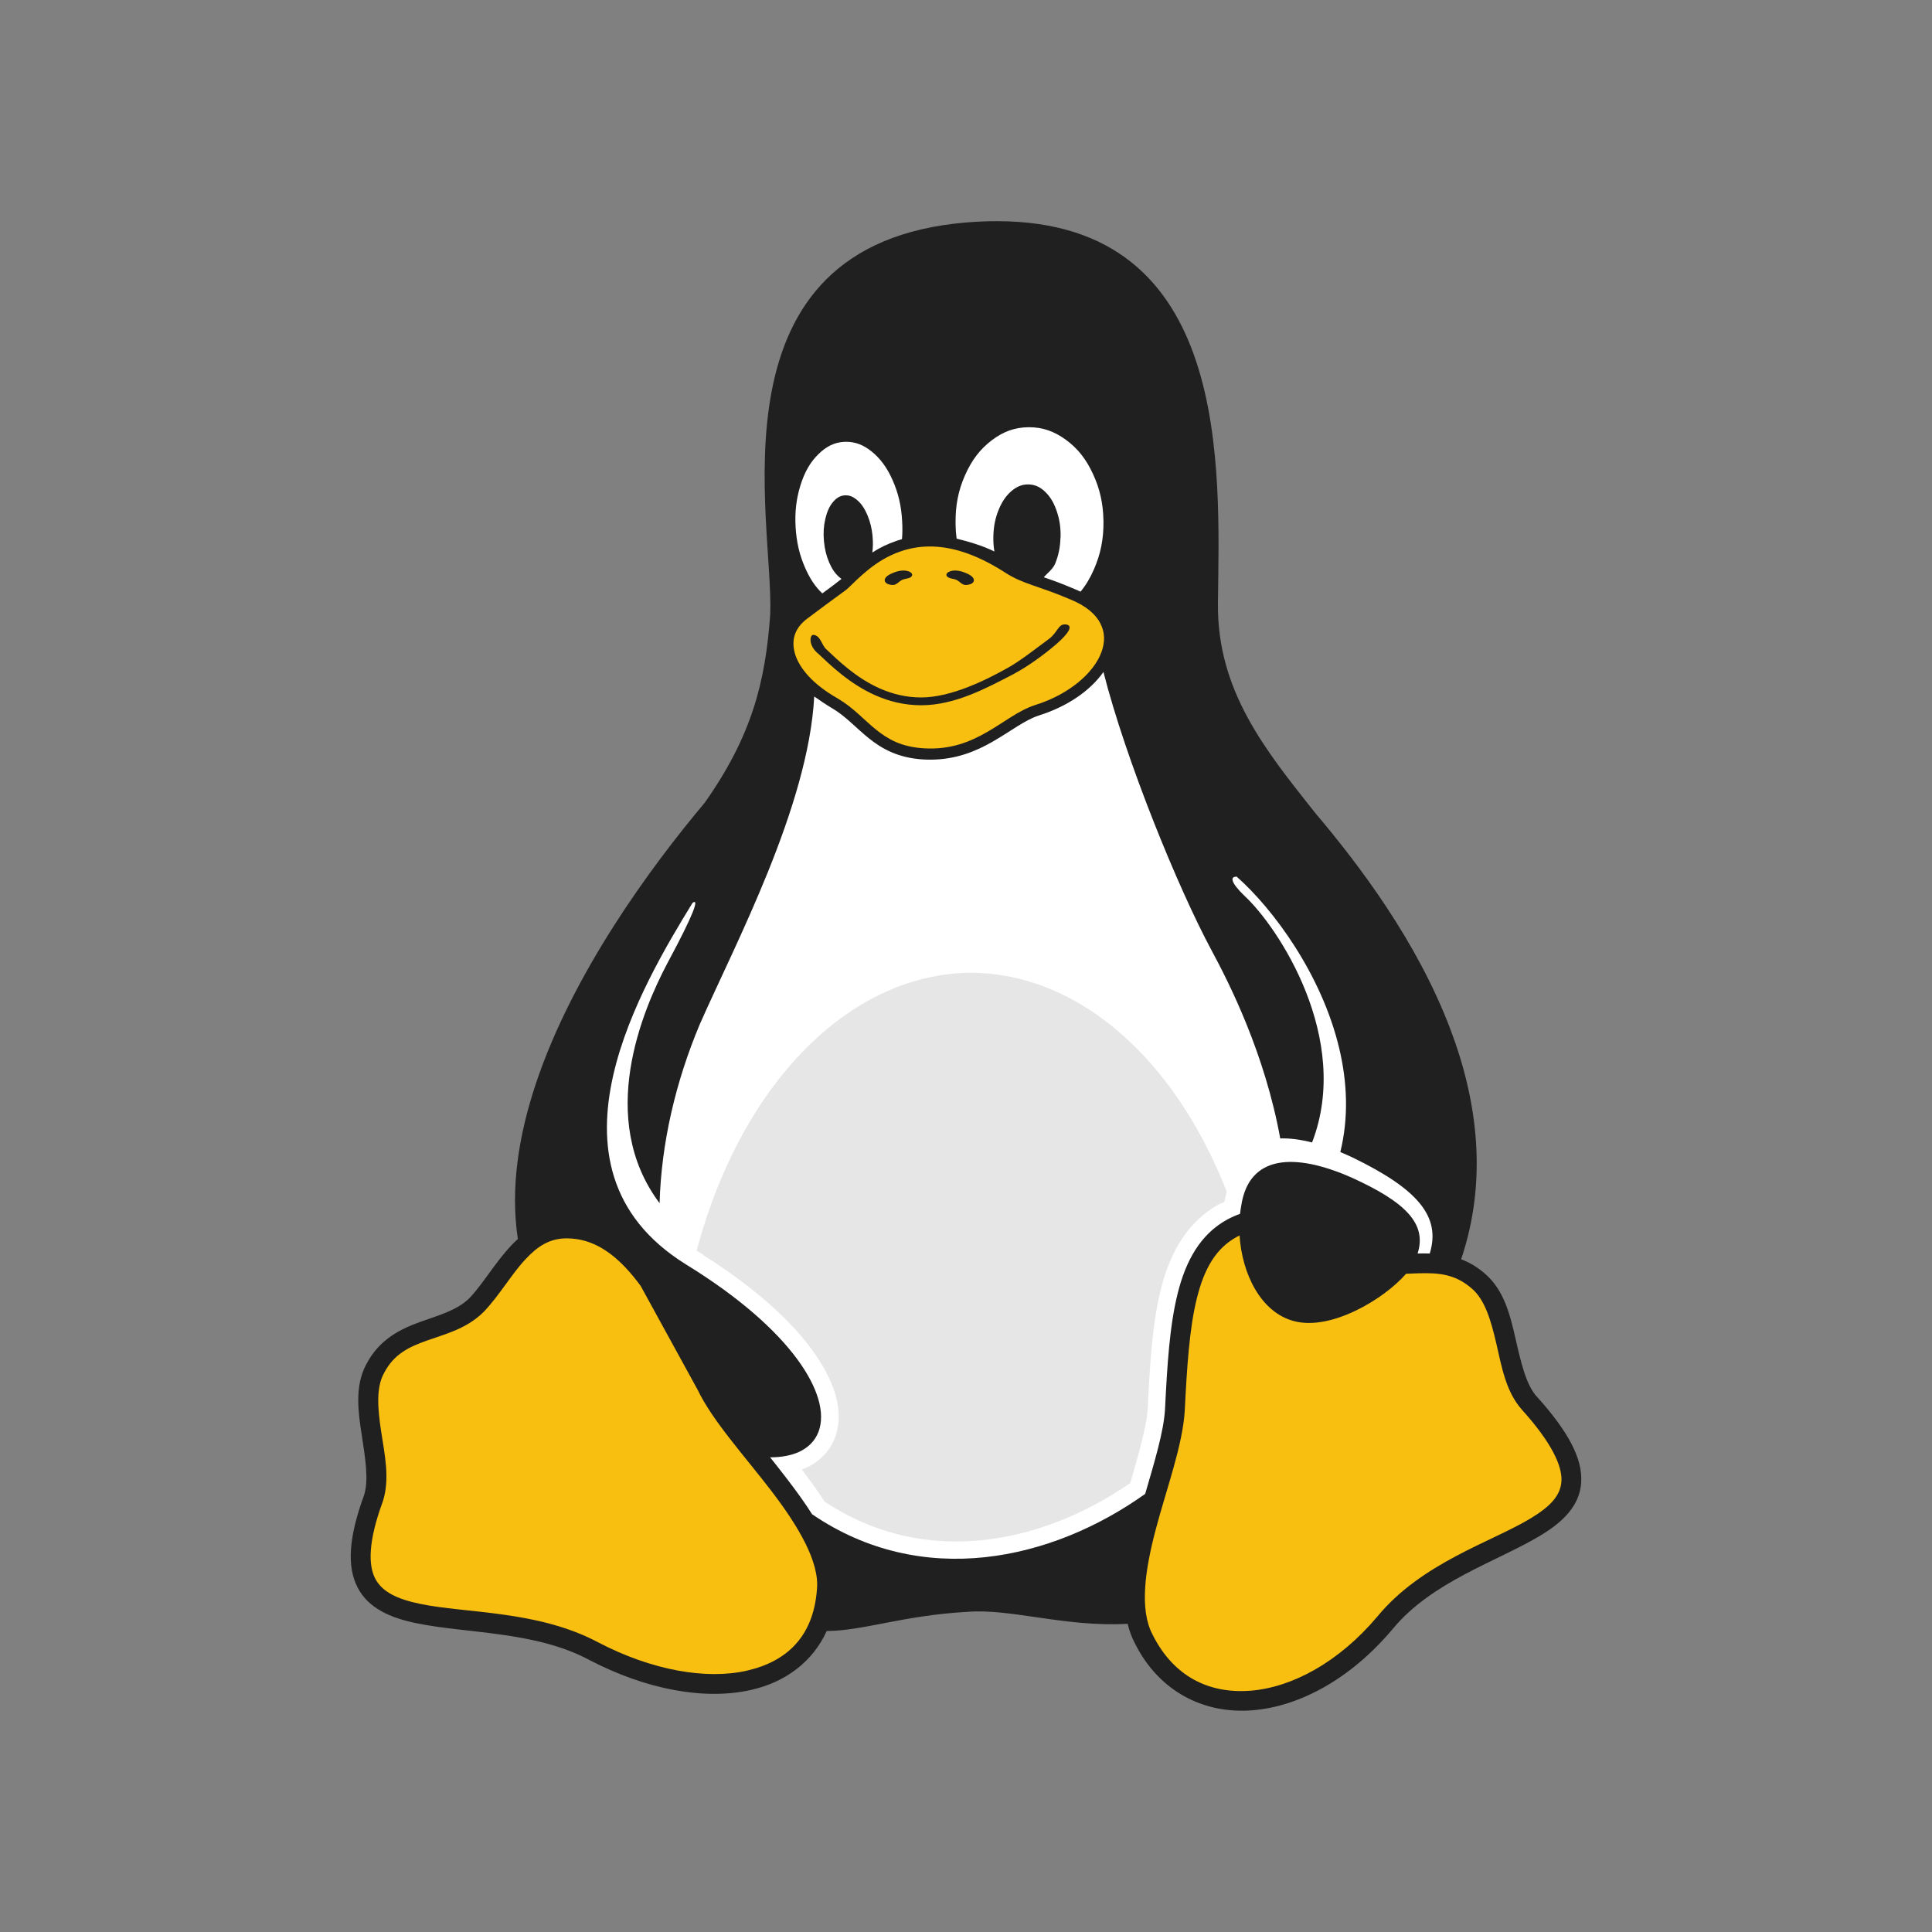 <svg viewBox="0 0 50 50" xmlns="http://www.w3.org/2000/svg">
	<rect x="0" y="0" width="50" height="50" fill="#808080" stroke="none"/>
	<path d="m39.766 36.138c-4.49e-4 -4.5e-4 -9.43e-4 -9.44e-4 -9.43e-4 -0.001-0.273-0.308-0.403-0.879-0.542-1.487-0.139-0.608-0.295-1.263-0.794-1.688-9.44e-4 -9.44e-4 -0.002-0.002-0.003-0.003-0.099-0.086-0.2-0.159-0.302-0.22-0.102-0.061-0.206-0.11-0.31-0.149 0.693-2.057 0.422-4.104-0.279-5.955-0.859-2.271-2.358-4.25-3.504-5.604-1.282-1.617-2.536-3.152-2.511-5.42 0.038-3.461 0.381-9.879-5.71-9.887-0.248-4.494e-4 -0.506 0.01-0.775 0.031-6.806 0.548-5 7.738-5.102 10.146-0.124 1.761-0.481 3.148-1.692 4.87-1.422 1.692-3.426 4.43-4.375 7.28-0.448 1.345-0.661 2.716-0.464 4.014-0.062 0.055-0.12 0.113-0.176 0.173-0.417 0.446-0.726 0.986-1.07 1.35-0.321 0.321-0.779 0.443-1.282 0.623-0.503 0.181-1.056 0.447-1.391 1.09 0 0 0 4.95e-4 -4.494e-4 4.95e-4 -4.494e-4 8.99e-4 -8.988e-4 0.002-0.002 0.003-0.158 0.294-0.209 0.612-0.209 0.934 0 0.298 0.044 0.6 0.089 0.891 0.093 0.605 0.186 1.177 0.062 1.564-0.398 1.089-0.449 1.842-0.169 2.388 0.281 0.547 0.859 0.789 1.512 0.925 1.306 0.272 3.074 0.205 4.468 0.944l0.12-0.226-0.119 0.227c1.492 0.78 3.005 1.057 4.211 0.782 0.875-0.199 1.585-0.721 1.95-1.523 0.944-0.004 1.98-0.404 3.639-0.496 1.126-0.091 2.532 0.4 4.149 0.31 0.042 0.175 0.103 0.344 0.187 0.505 9.44e-4 0.001 0.002 0.003 0.003 0.004 0.627 1.254 1.792 1.827 3.034 1.729 1.243-0.098 2.565-0.831 3.633-2.102l-0.196-0.164 0.197 0.163c1.018-1.235 2.708-1.747 3.83-2.423 0.56-0.338 1.015-0.761 1.05-1.376 0.035-0.614-0.326-1.303-1.155-2.224z" style="fill:#202020;stroke-width:.045"/>
	<g fill="#D6A312">
		<path d="m40.41 38.332c-0.022 0.379-0.296 0.661-0.804 0.967-1.014 0.612-2.811 1.144-3.958 2.534-0.997 1.186-2.212 1.837-3.282 1.922-1.07 0.084-1.993-0.36-2.538-1.452l-9.43e-4 -0.002-0.001-0.003c-0.338-0.643-0.197-1.656 0.087-2.726 0.284-1.069 0.693-2.167 0.748-3.059v-0.003c0.057-1.143 0.122-2.142 0.314-2.913 0.192-0.771 0.495-1.292 1.03-1.585 0.025-0.013 0.05-0.027 0.075-0.039 0.061 0.99 0.551 2 1.417 2.219 0.948 0.25 2.315-0.564 2.892-1.227 0.115-0.004 0.228-0.01 0.337-0.013 0.506-0.012 0.931 0.017 1.365 0.396l0.001 0.001 0.001 9.43e-4c0.333 0.283 0.492 0.817 0.63 1.414 0.138 0.598 0.247 1.249 0.66 1.714l4.5e-4 4.49e-4 4.49e-4 9.44e-4c0.793 0.879 1.048 1.474 1.026 1.853z" style="fill:#f8bf11;stroke-width:.045"/>
		<path d="m21.142 41.136-4.49e-4 0.003v0.003c-0.092 1.202-0.769 1.856-1.81 2.094-1.04 0.238-2.451 9.43e-4 -3.859-0.736-4.5e-4 0-8.99e-4 -4.5e-4 -0.001-4.5e-4 -1.559-0.826-3.412-0.743-4.602-0.992-0.595-0.124-0.983-0.311-1.161-0.658-0.178-0.347-0.182-0.953 0.196-1.985l0.002-0.004 0.001-0.004c0.187-0.577 0.049-1.209-0.042-1.802-0.091-0.593-0.135-1.132 0.067-1.508l0.002-0.004c0.259-0.5 0.639-0.679 1.111-0.848 0.472-0.169 1.032-0.302 1.474-0.746l0.003-0.002 0.002-0.002c0.408-0.431 0.715-0.972 1.075-1.355 0.303-0.324 0.606-0.538 1.063-0.541 0.005 4.94e-4 0.01 4.94e-4 0.016 0 0.08 4.94e-4 0.165 0.007 0.255 0.021 0.607 0.092 1.136 0.516 1.645 1.207l1.471 2.682 4.5e-4 0.001 8.99e-4 8.99e-4c0.391 0.817 1.218 1.717 1.919 2.634 0.701 0.917 1.243 1.838 1.172 2.542z" style="fill:#f8bf11;stroke-width:.045"/>
		<path d="m28.48 16.137c-0.118-0.231-0.36-0.452-0.77-0.62l-8.99e-4 -4.49e-4 -0.001-4.5e-4c-0.854-0.366-1.225-0.392-1.702-0.702-0.776-0.499-1.417-0.674-1.95-0.671-0.279 8.99e-4 -0.528 0.05-0.752 0.128-0.649 0.223-1.08 0.689-1.35 0.945l-4.49e-4 4.5e-4c0 4.49e-4 -4.49e-4 4.49e-4 -4.49e-4 8.98e-4 -0.053 0.05-0.121 0.096-0.287 0.218-0.167 0.122-0.417 0.305-0.776 0.575-0.32 0.24-0.423 0.551-0.313 0.917 0.11 0.365 0.462 0.787 1.107 1.151l8.99e-4 8.99e-4 0.001 4.5e-4c0.4 0.235 0.673 0.552 0.987 0.804 0.157 0.126 0.322 0.238 0.52 0.323 0.199 0.085 0.431 0.142 0.721 0.16 0.681 0.04 1.183-0.165 1.625-0.418 0.444-0.253 0.819-0.563 1.25-0.702l8.99e-4 -4.5e-4 9.43e-4 -4.49e-4c0.883-0.276 1.514-0.832 1.711-1.36 0.099-0.264 0.096-0.515-0.022-0.746z" style="fill:#f8bf11;stroke-width:.045"/>
	</g>
	<path d="m26.238 17.441c-0.703 0.366-1.524 0.811-2.398 0.811-0.873 0-1.563-0.404-2.059-0.797-0.248-0.196-0.449-0.392-0.601-0.534-0.264-0.208-0.232-0.5-0.124-0.491 0.181 0.023 0.209 0.262 0.323 0.369 0.155 0.145 0.348 0.332 0.583 0.518 0.469 0.372 1.095 0.733 1.878 0.733 0.782 0 1.695-0.459 2.252-0.772 0.316-0.177 0.717-0.494 1.045-0.735 0.251-0.184 0.242-0.406 0.449-0.382 0.207 0.024 0.054 0.245-0.236 0.498-0.29 0.253-0.744 0.589-1.112 0.781z" style="fill:#202020;stroke-width:.045"/>
	<path d="m37.001 32.441c-0.098-0.004-0.194-0.003-0.287-8.98e-4 -0.009 4.49e-4 -0.017 4.49e-4 -0.026 4.49e-4 0.241-0.762-0.293-1.324-1.715-1.968-1.475-0.649-2.651-0.585-2.85 0.732-0.013 0.069-0.023 0.139-0.031 0.21-0.111 0.039-0.221 0.087-0.333 0.148-0.693 0.379-1.071 1.067-1.281 1.911-0.21 0.843-0.271 1.862-0.328 3.007v8.98e-4c-0.035 0.576-0.273 1.355-0.513 2.18-2.417 1.724-5.771 2.471-8.62 0.527-0.193-0.305-0.414-0.608-0.642-0.906-0.146-0.191-0.295-0.38-0.444-0.567 0.292 4.5e-4 0.541-0.048 0.742-0.138 0.25-0.114 0.425-0.295 0.512-0.529 0.173-0.467-8.99e-4 -1.126-0.557-1.879-0.556-0.752-1.497-1.601-2.881-2.45v-4.49e-4c-1.016-0.632-1.585-1.407-1.851-2.248-0.267-0.842-0.229-1.752-0.024-2.65 0.394-1.724 1.405-3.401 2.05-4.454 0.173-0.128 0.062 0.237-0.653 1.566-0.641 1.214-1.839 4.017-0.199 6.205 0.044-1.557 0.416-3.144 1.04-4.63 0.909-2.061 2.811-5.635 2.962-8.483 0.078 0.057 0.346 0.237 0.465 0.305 4.5e-4 4.49e-4 4.5e-4 4.49e-4 8.99e-4 4.49e-4 0.349 0.205 0.611 0.506 0.95 0.778 0.34 0.273 0.765 0.509 1.407 0.546 0.062 0.004 0.122 0.005 0.181 0.005 0.662 0 1.177-0.216 1.607-0.462 0.467-0.267 0.84-0.563 1.194-0.678 4.49e-4 -4.5e-4 8.99e-4 -4.5e-4 0.001-4.5e-4 0.747-0.234 1.341-0.647 1.679-1.129 0.581 2.288 1.931 5.594 2.799 7.207 0.462 0.856 1.379 2.674 1.776 4.865 0.251-0.008 0.528 0.029 0.824 0.105 1.037-2.688-0.879-5.582-1.755-6.389-0.354-0.343-0.371-0.497-0.195-0.49 0.95 0.841 2.198 2.531 2.652 4.439 0.207 0.87 0.251 1.785 0.029 2.688 0.108 0.045 0.219 0.094 0.331 0.147 1.664 0.81 2.279 1.515 1.984 2.477z" fill="#fff" style="stroke-width:.045"/>
	<path d="m25.142 25.175a7.662 11.34 0 0 0-7.112 7.191l0.169 0.105v0.009c1.298 0.824 2.222 1.65 2.793 2.423v9e-5h9e-5c0.604 0.817 0.872 1.614 0.617 2.302l-9e-5 2.7e-4 -9e-5 2.69e-4c-0.129 0.347-0.405 0.625-0.747 0.781l-6.15e-4 2.69e-4 -5.26e-4 2.7e-4c-0.036 0.016-0.074 0.028-0.112 0.042 0.204 0.268 0.405 0.545 0.589 0.829 2.606 1.734 5.638 1.093 7.913-0.476 0.222-0.766 0.425-1.48 0.452-1.926 0.058-1.147 0.115-2.186 0.341-3.091v-9e-5c0.227-0.911 0.669-1.74 1.502-2.196l4.49e-4 -2.69e-4 5.26e-4 -2.7e-4c0.047-0.025 0.094-0.04 0.141-0.062 0.015-0.09 0.036-0.177 0.061-0.261a7.662 11.34 0 0 0-6.605-5.67zm6.539 5.949-0.002 0.014c2.25e-4 -0.002 8.27e-4 -3e-3 0.001-0.005 5.49e-4 -3e-3 7.6e-4 -0.006 0.001-0.009z" style="color-rendering:auto;color:#000000;enable-background:accumulate;fill:#e6e6e6;image-rendering:auto;isolation:auto;mix-blend-mode:normal;shape-rendering:auto;solid-color:#000000"/>
	<path d="m28.558 13.501c0.004 0.453-0.075 0.839-0.247 1.234-0.098 0.225-0.211 0.413-0.346 0.577-0.046-0.022-0.093-0.043-0.143-0.063-0.171-0.073-0.323-0.133-0.458-0.185-0.136-0.051-0.242-0.086-0.351-0.124 0.079-0.096 0.235-0.209 0.293-0.35 0.088-0.213 0.131-0.422 0.139-0.671 0-0.01 0.003-0.018 0.003-0.03 0.005-0.238-0.027-0.442-0.096-0.65-0.073-0.219-0.165-0.376-0.299-0.507-0.134-0.131-0.268-0.19-0.429-0.195-0.008-4.5e-4 -0.015-4.5e-4 -0.022-4.5e-4 -0.151 4.5e-4 -0.282 0.053-0.418 0.166-0.142 0.119-0.248 0.271-0.336 0.484-0.088 0.212-0.131 0.422-0.139 0.672-0.001 0.01-0.001 0.018-0.001 0.028-0.003 0.138 0.006 0.263 0.027 0.386-0.309-0.154-0.705-0.267-0.978-0.332-0.016-0.118-0.025-0.24-0.027-0.368v-0.035c-0.005-0.452 0.069-0.84 0.243-1.234 0.174-0.394 0.389-0.677 0.692-0.908 0.303-0.23 0.601-0.336 0.954-0.339h0.017c0.345 0 0.64 0.102 0.944 0.321 0.308 0.224 0.53 0.503 0.709 0.894 0.175 0.381 0.26 0.754 0.268 1.195-4.4e-5 0.012-4.4e-5 0.022 0.003 0.033z" style="fill:#fff;stroke-width:.045"/>
	<path d="m23.341 13.953c-0.045 0.013-0.089 0.027-0.133 0.042-0.247 0.085-0.443 0.18-0.633 0.305 0.018-0.131 0.021-0.264 0.007-0.413-0.001-0.008-0.001-0.015-0.001-0.023-0.02-0.197-0.062-0.363-0.131-0.53-0.074-0.174-0.157-0.297-0.266-0.391-0.099-0.085-0.192-0.125-0.296-0.124-0.01 0-0.021 4.49e-4 -0.032 0.001-0.116 0.01-0.212 0.067-0.303 0.178-0.091 0.111-0.151 0.248-0.194 0.431-0.043 0.182-0.054 0.361-0.036 0.566 0 0.008 0.002 0.015 0.002 0.023 0.02 0.199 0.06 0.364 0.131 0.532 0.073 0.172 0.157 0.295 0.267 0.389 0.018 0.016 0.036 0.03 0.054 0.043-0.113 0.088-0.189 0.15-0.283 0.218-0.06 0.044-0.131 0.096-0.213 0.157-0.18-0.169-0.321-0.381-0.444-0.661-0.146-0.331-0.223-0.662-0.247-1.053v-0.003c-0.022-0.391 0.017-0.727 0.124-1.075 0.108-0.348 0.252-0.6 0.461-0.806 0.209-0.207 0.419-0.311 0.672-0.324 0.02-8.99e-4 0.039-0.001 0.058-0.001 0.23 4.5e-4 0.435 0.077 0.647 0.246 0.23 0.184 0.404 0.419 0.55 0.75 0.146 0.331 0.224 0.662 0.245 1.053v0.003c0.01 0.164 9e-3 0.319-4e-3 0.468z" style="fill:#fff;stroke-width:.045"/>
	<path d="m24.494 14.888c0.029 0.093 0.179 0.078 0.266 0.123 0.076 0.039 0.138 0.125 0.223 0.128 0.082 0.002 0.209-0.028 0.22-0.109 0.014-0.107-0.142-0.175-0.243-0.215-0.13-0.051-0.296-0.076-0.417-0.009-0.028 0.015-0.058 0.052-0.049 0.082z" style="fill:#202020"/>
	<path d="m23.606 14.888c-0.029 0.093-0.179 0.078-0.266 0.123-0.076 0.039-0.138 0.125-0.223 0.128-0.082 0.002-0.209-0.028-0.22-0.109-0.014-0.107 0.142-0.175 0.243-0.215 0.13-0.051 0.296-0.076 0.417-0.009 0.028 0.015 0.058 0.052 0.049 0.082z" style="fill:#202020"/>
</svg>
